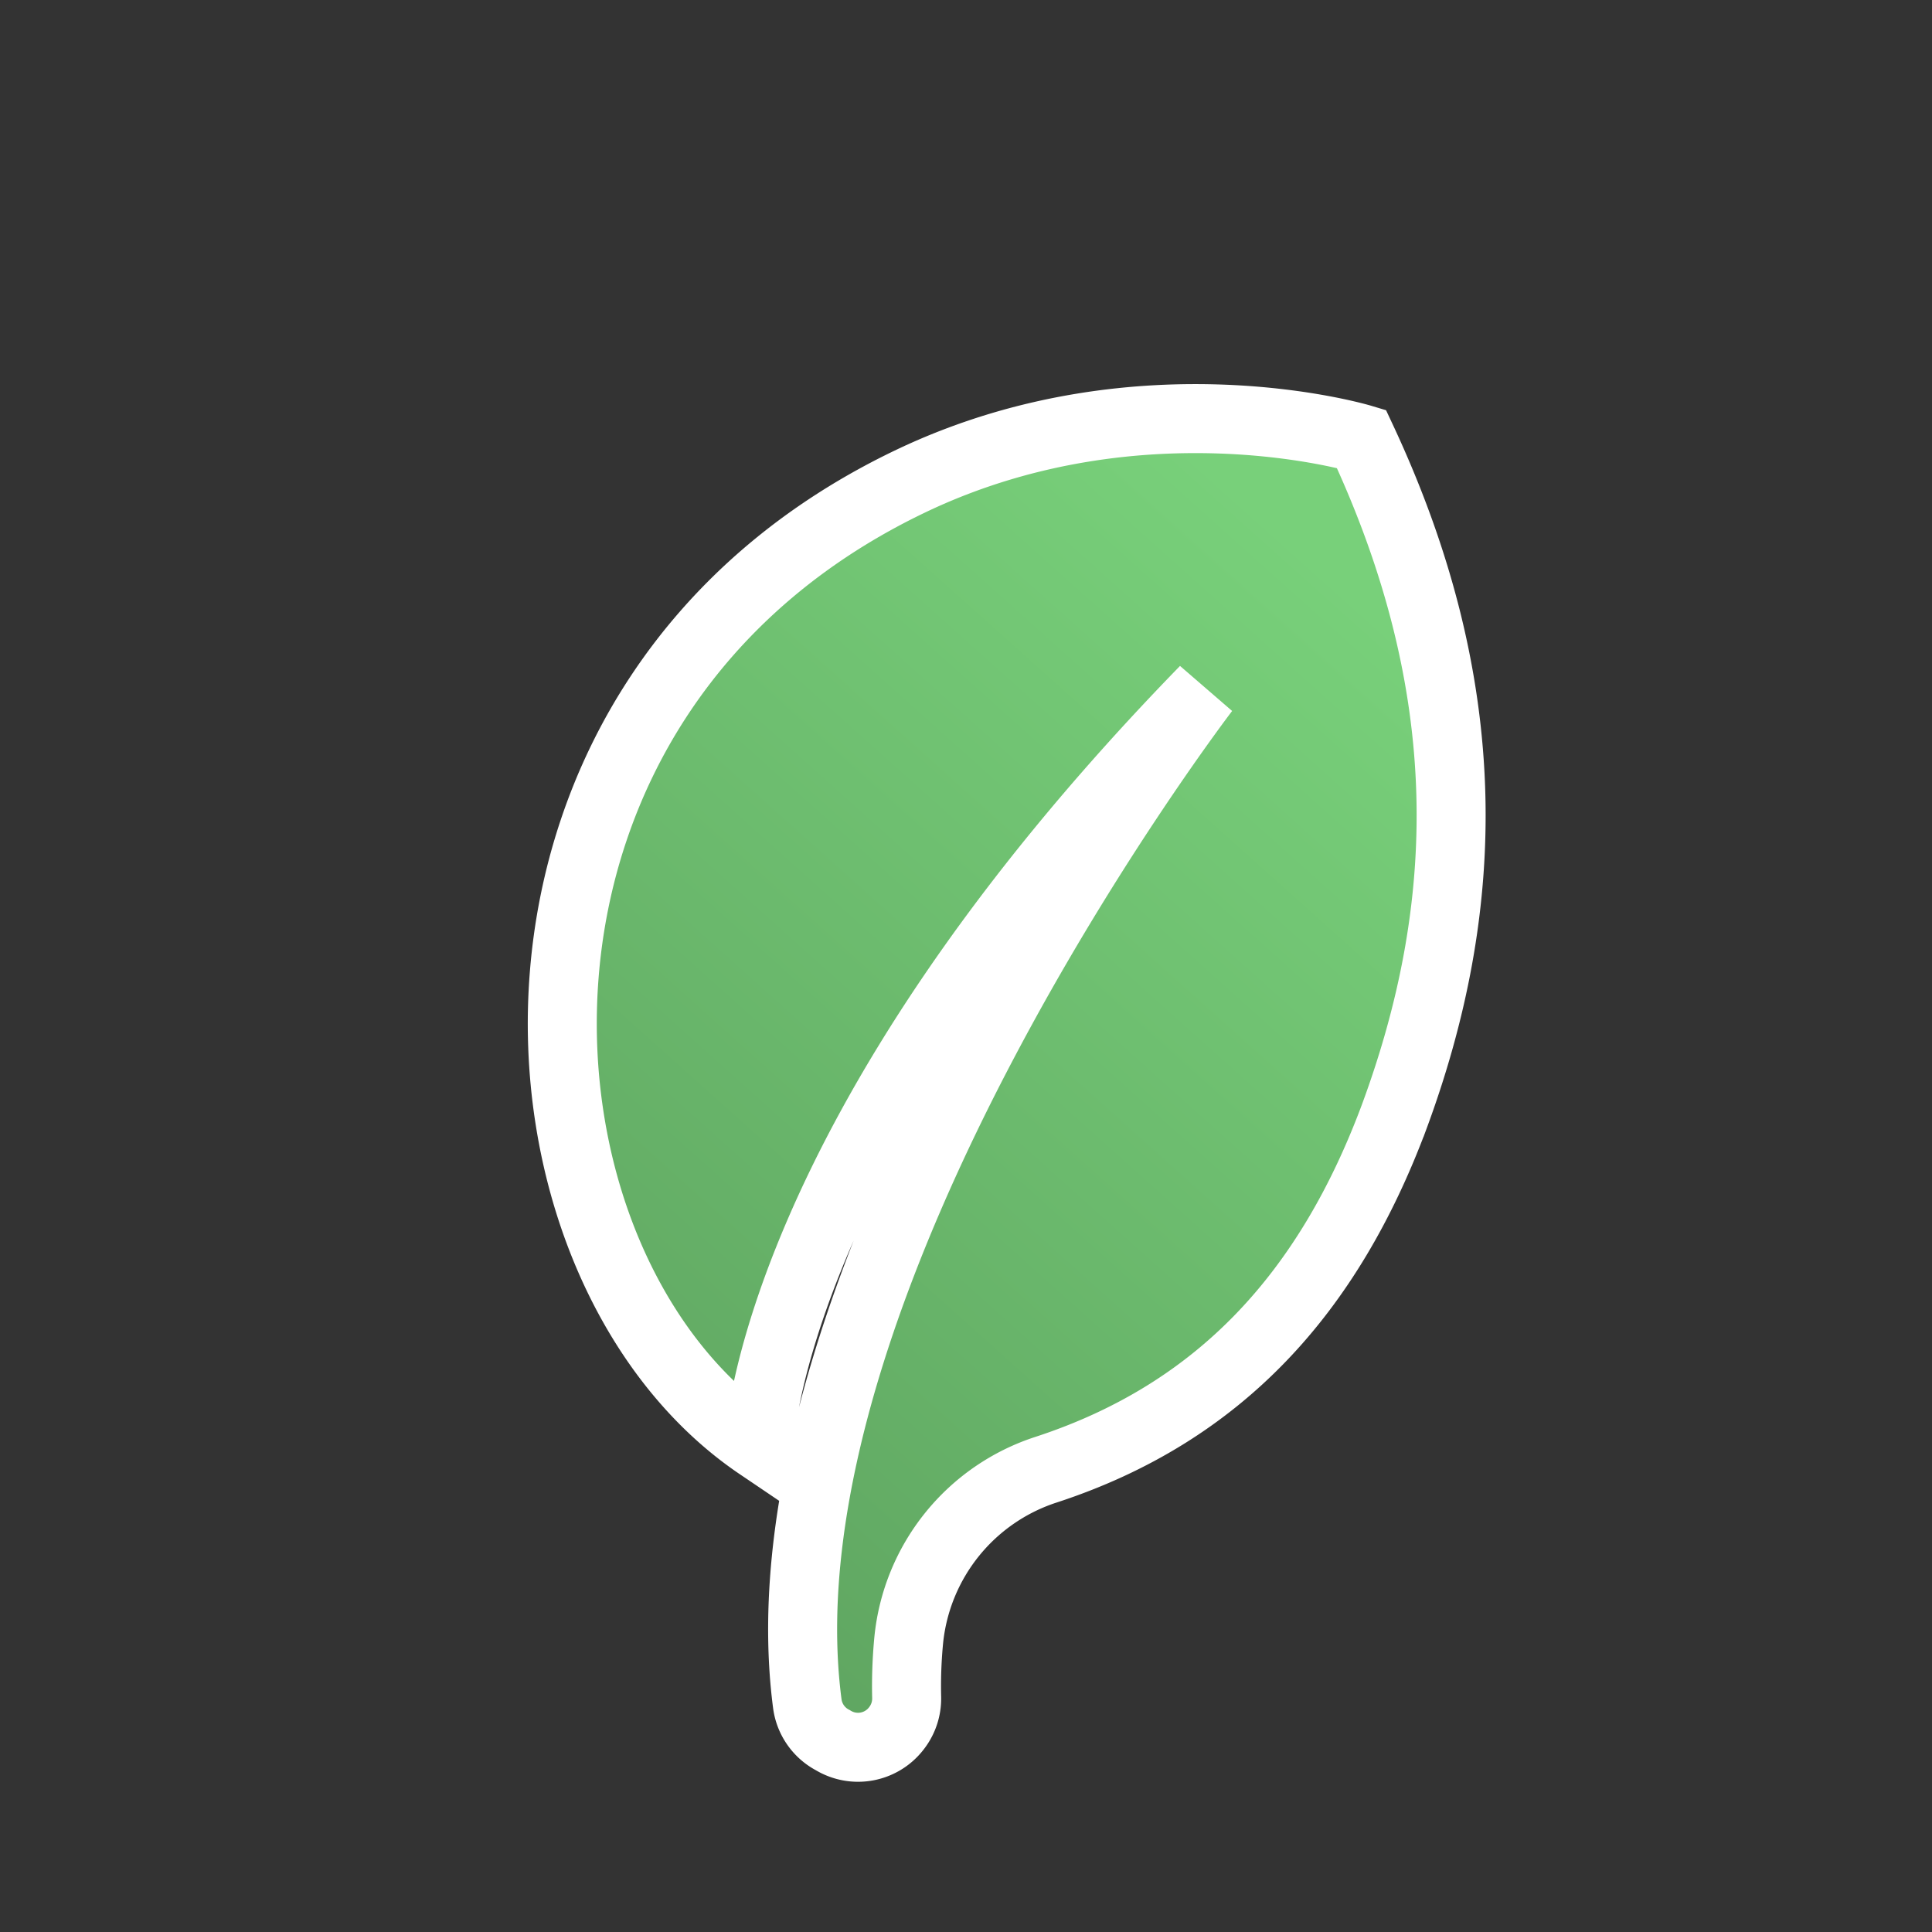 <svg xmlns="http://www.w3.org/2000/svg" width="28" height="28" fill="none"><rect width="100%" height="100%" fill="#333333" stroke="none"/><path fill="url(#a)" stroke="#fff" d="M20.2 16.2c-.94 2.51-2.5 4.27-5.04 5.1a2.9 2.9 0 0 0-1.99 2.47q-.04.42-.03.83a.7.7 0 0 1-.15.45.7.7 0 0 1-.92.17.7.7 0 0 1-.37-.53C10.9 18.57 17.46 10 17.46 10 11.13 16.5 11 20.95 11 20.95c-3.89-2.63-4.4-10.9 2.29-14.02 3.28-1.52 6.44-.57 6.44-.57 1.7 3.63 1.6 6.79.47 9.84z"/><defs><linearGradient id="a" x1="-5.82" x2="21.99" y1="41.73" y2="10.68" gradientUnits="userSpaceOnUse"><stop stop-color="#3D6A3E"/><stop offset="1" stop-color="#78D07A"/></linearGradient></defs></svg>